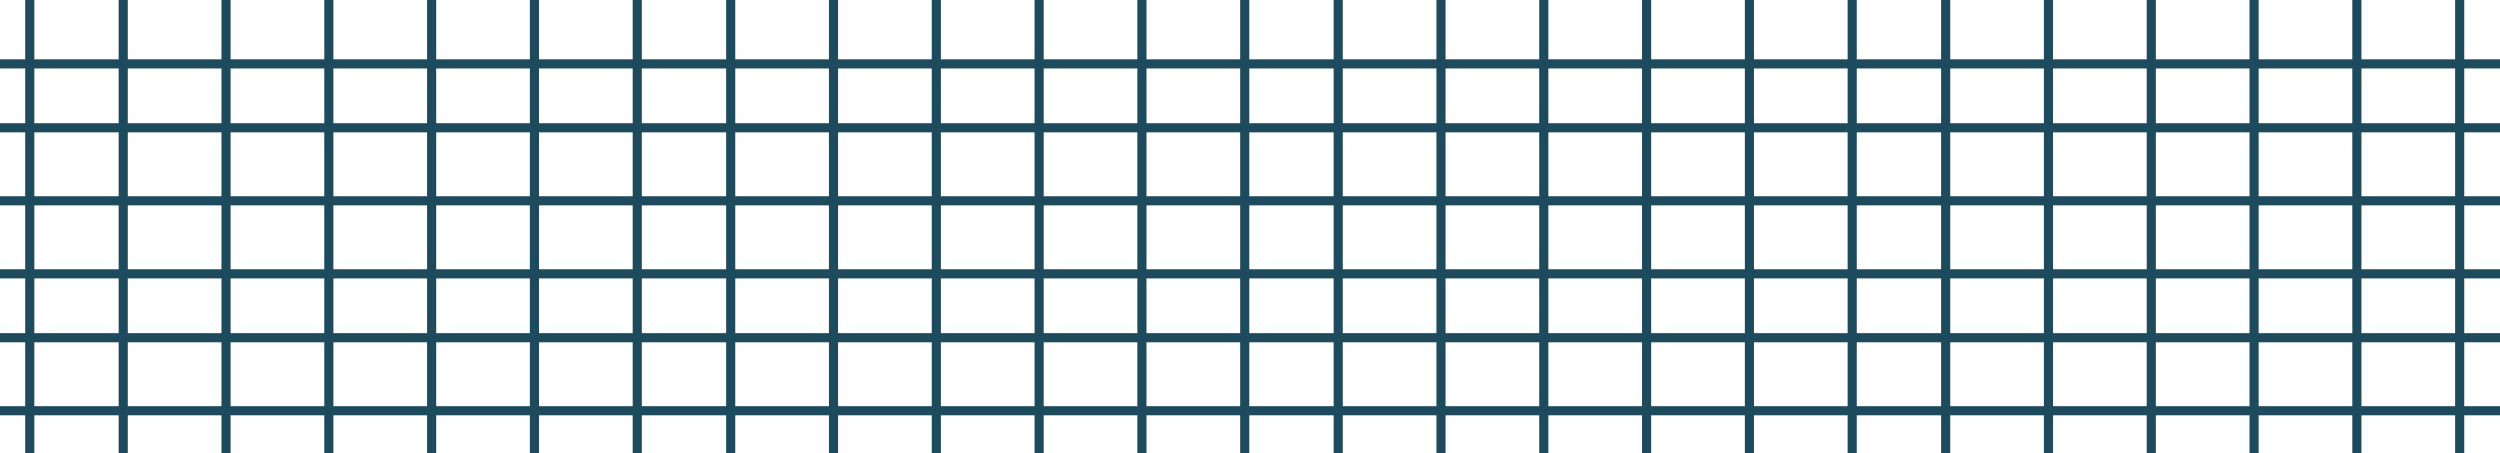 <svg xmlns="http://www.w3.org/2000/svg" width="273.892" height="49.644" viewBox="0 0 273.892 49.644">
  <g id="chart_grid" data-name="chart grid" transform="translate(-1570.315 -154.5)">
    <line id="Line_330" data-name="Line 330" y2="49.644" transform="translate(1573.576 154.5)" fill="none" stroke="#1d4a5c" stroke-width="1"/>
    <line id="Line_331" data-name="Line 331" y2="49.644" transform="translate(1583.815 154.5)" fill="none" stroke="#1d4a5c" stroke-width="1"/>
    <line id="Line_332" data-name="Line 332" y2="49.644" transform="translate(1595.078 154.5)" fill="none" stroke="#1d4a5c" stroke-width="1"/>
    <line id="Line_333" data-name="Line 333" y2="49.644" transform="translate(1606.341 154.5)" fill="none" stroke="#1d4a5c" stroke-width="1"/>
    <line id="Line_334" data-name="Line 334" y2="49.644" transform="translate(1617.604 154.5)" fill="none" stroke="#1d4a5c" stroke-width="1"/>
    <line id="Line_335" data-name="Line 335" y2="49.644" transform="translate(1628.866 154.5)" fill="none" stroke="#1d4a5c" stroke-width="1"/>
    <line id="Line_336" data-name="Line 336" y2="49.644" transform="translate(1640.13 154.5)" fill="none" stroke="#1d4a5c" stroke-width="1"/>
    <line id="Line_337" data-name="Line 337" y2="49.644" transform="translate(1650.369 154.5)" fill="none" stroke="#1d4a5c" stroke-width="1"/>
    <line id="Line_338" data-name="Line 338" y2="49.644" transform="translate(1661.631 154.5)" fill="none" stroke="#1d4a5c" stroke-width="1"/>
    <line id="Line_339" data-name="Line 339" y2="49.644" transform="translate(1672.895 154.5)" fill="none" stroke="#1d4a5c" stroke-width="1"/>
    <line id="Line_340" data-name="Line 340" y2="49.644" transform="translate(1684.158 154.5)" fill="none" stroke="#1d4a5c" stroke-width="1"/>
    <line id="Line_341" data-name="Line 341" y2="49.644" transform="translate(1695.42 154.5)" fill="none" stroke="#1d4a5c" stroke-width="1"/>
    <line id="Line_342" data-name="Line 342" y2="49.644" transform="translate(1706.684 154.5)" fill="none" stroke="#1d4a5c" stroke-width="1"/>
    <line id="Line_343" data-name="Line 343" y2="49.644" transform="translate(1716.923 154.5)" fill="none" stroke="#1d4a5c" stroke-width="1"/>
    <line id="Line_344" data-name="Line 344" y2="49.644" transform="translate(1728.185 154.5)" fill="none" stroke="#1d4a5c" stroke-width="1"/>
    <line id="Line_345" data-name="Line 345" y2="49.644" transform="translate(1739.448 154.5)" fill="none" stroke="#1d4a5c" stroke-width="1"/>
    <line id="Line_346" data-name="Line 346" y2="49.644" transform="translate(1750.711 154.5)" fill="none" stroke="#1d4a5c" stroke-width="1"/>
    <line id="Line_349" data-name="Line 349" y2="49.644" transform="translate(1761.974 154.5)" fill="none" stroke="#1d4a5c" stroke-width="1"/>
    <line id="Line_350" data-name="Line 350" y2="49.644" transform="translate(1773.236 154.5)" fill="none" stroke="#1d4a5c" stroke-width="1"/>
    <line id="Line_351" data-name="Line 351" y2="49.644" transform="translate(1783.477 154.5)" fill="none" stroke="#1d4a5c" stroke-width="1"/>
    <line id="Line_352" data-name="Line 352" y2="49.644" transform="translate(1794.738 154.5)" fill="none" stroke="#1d4a5c" stroke-width="1"/>
    <line id="Line_353" data-name="Line 353" y2="49.644" transform="translate(1806.002 154.5)" fill="none" stroke="#1d4a5c" stroke-width="1"/>
    <line id="Line_354" data-name="Line 354" y2="49.644" transform="translate(1817.265 154.5)" fill="none" stroke="#1d4a5c" stroke-width="1"/>
    <line id="Line_355" data-name="Line 355" y2="49.644" transform="translate(1828.527 154.5)" fill="none" stroke="#1d4a5c" stroke-width="1"/>
    <line id="Line_356" data-name="Line 356" y2="49.644" transform="translate(1839.791 154.5)" fill="none" stroke="#1d4a5c" stroke-width="1"/>
    <line id="Line_360" data-name="Line 360" x2="273.892" transform="translate(1570.315 184.5)" fill="none" stroke="#1d4a5c" stroke-width="1"/>
    <line id="Line_358" data-name="Line 358" x2="273.892" transform="translate(1570.315 199.5)" fill="none" stroke="#1d4a5c" stroke-width="1"/>
    <line id="Line_361" data-name="Line 361" x2="273.892" transform="translate(1570.315 176.5)" fill="none" stroke="#1d4a5c" stroke-width="1"/>
    <line id="Line_359" data-name="Line 359" x2="273.892" transform="translate(1570.315 191.5)" fill="none" stroke="#1d4a5c" stroke-width="1"/>
    <line id="Line_362" data-name="Line 362" x2="273.892" transform="translate(1570.315 168.5)" fill="none" stroke="#1d4a5c" stroke-width="1"/>
    <line id="Line_363" data-name="Line 363" x2="273.892" transform="translate(1570.315 161.5)" fill="none" stroke="#1d4a5c" stroke-width="1"/>
  </g>
</svg>
